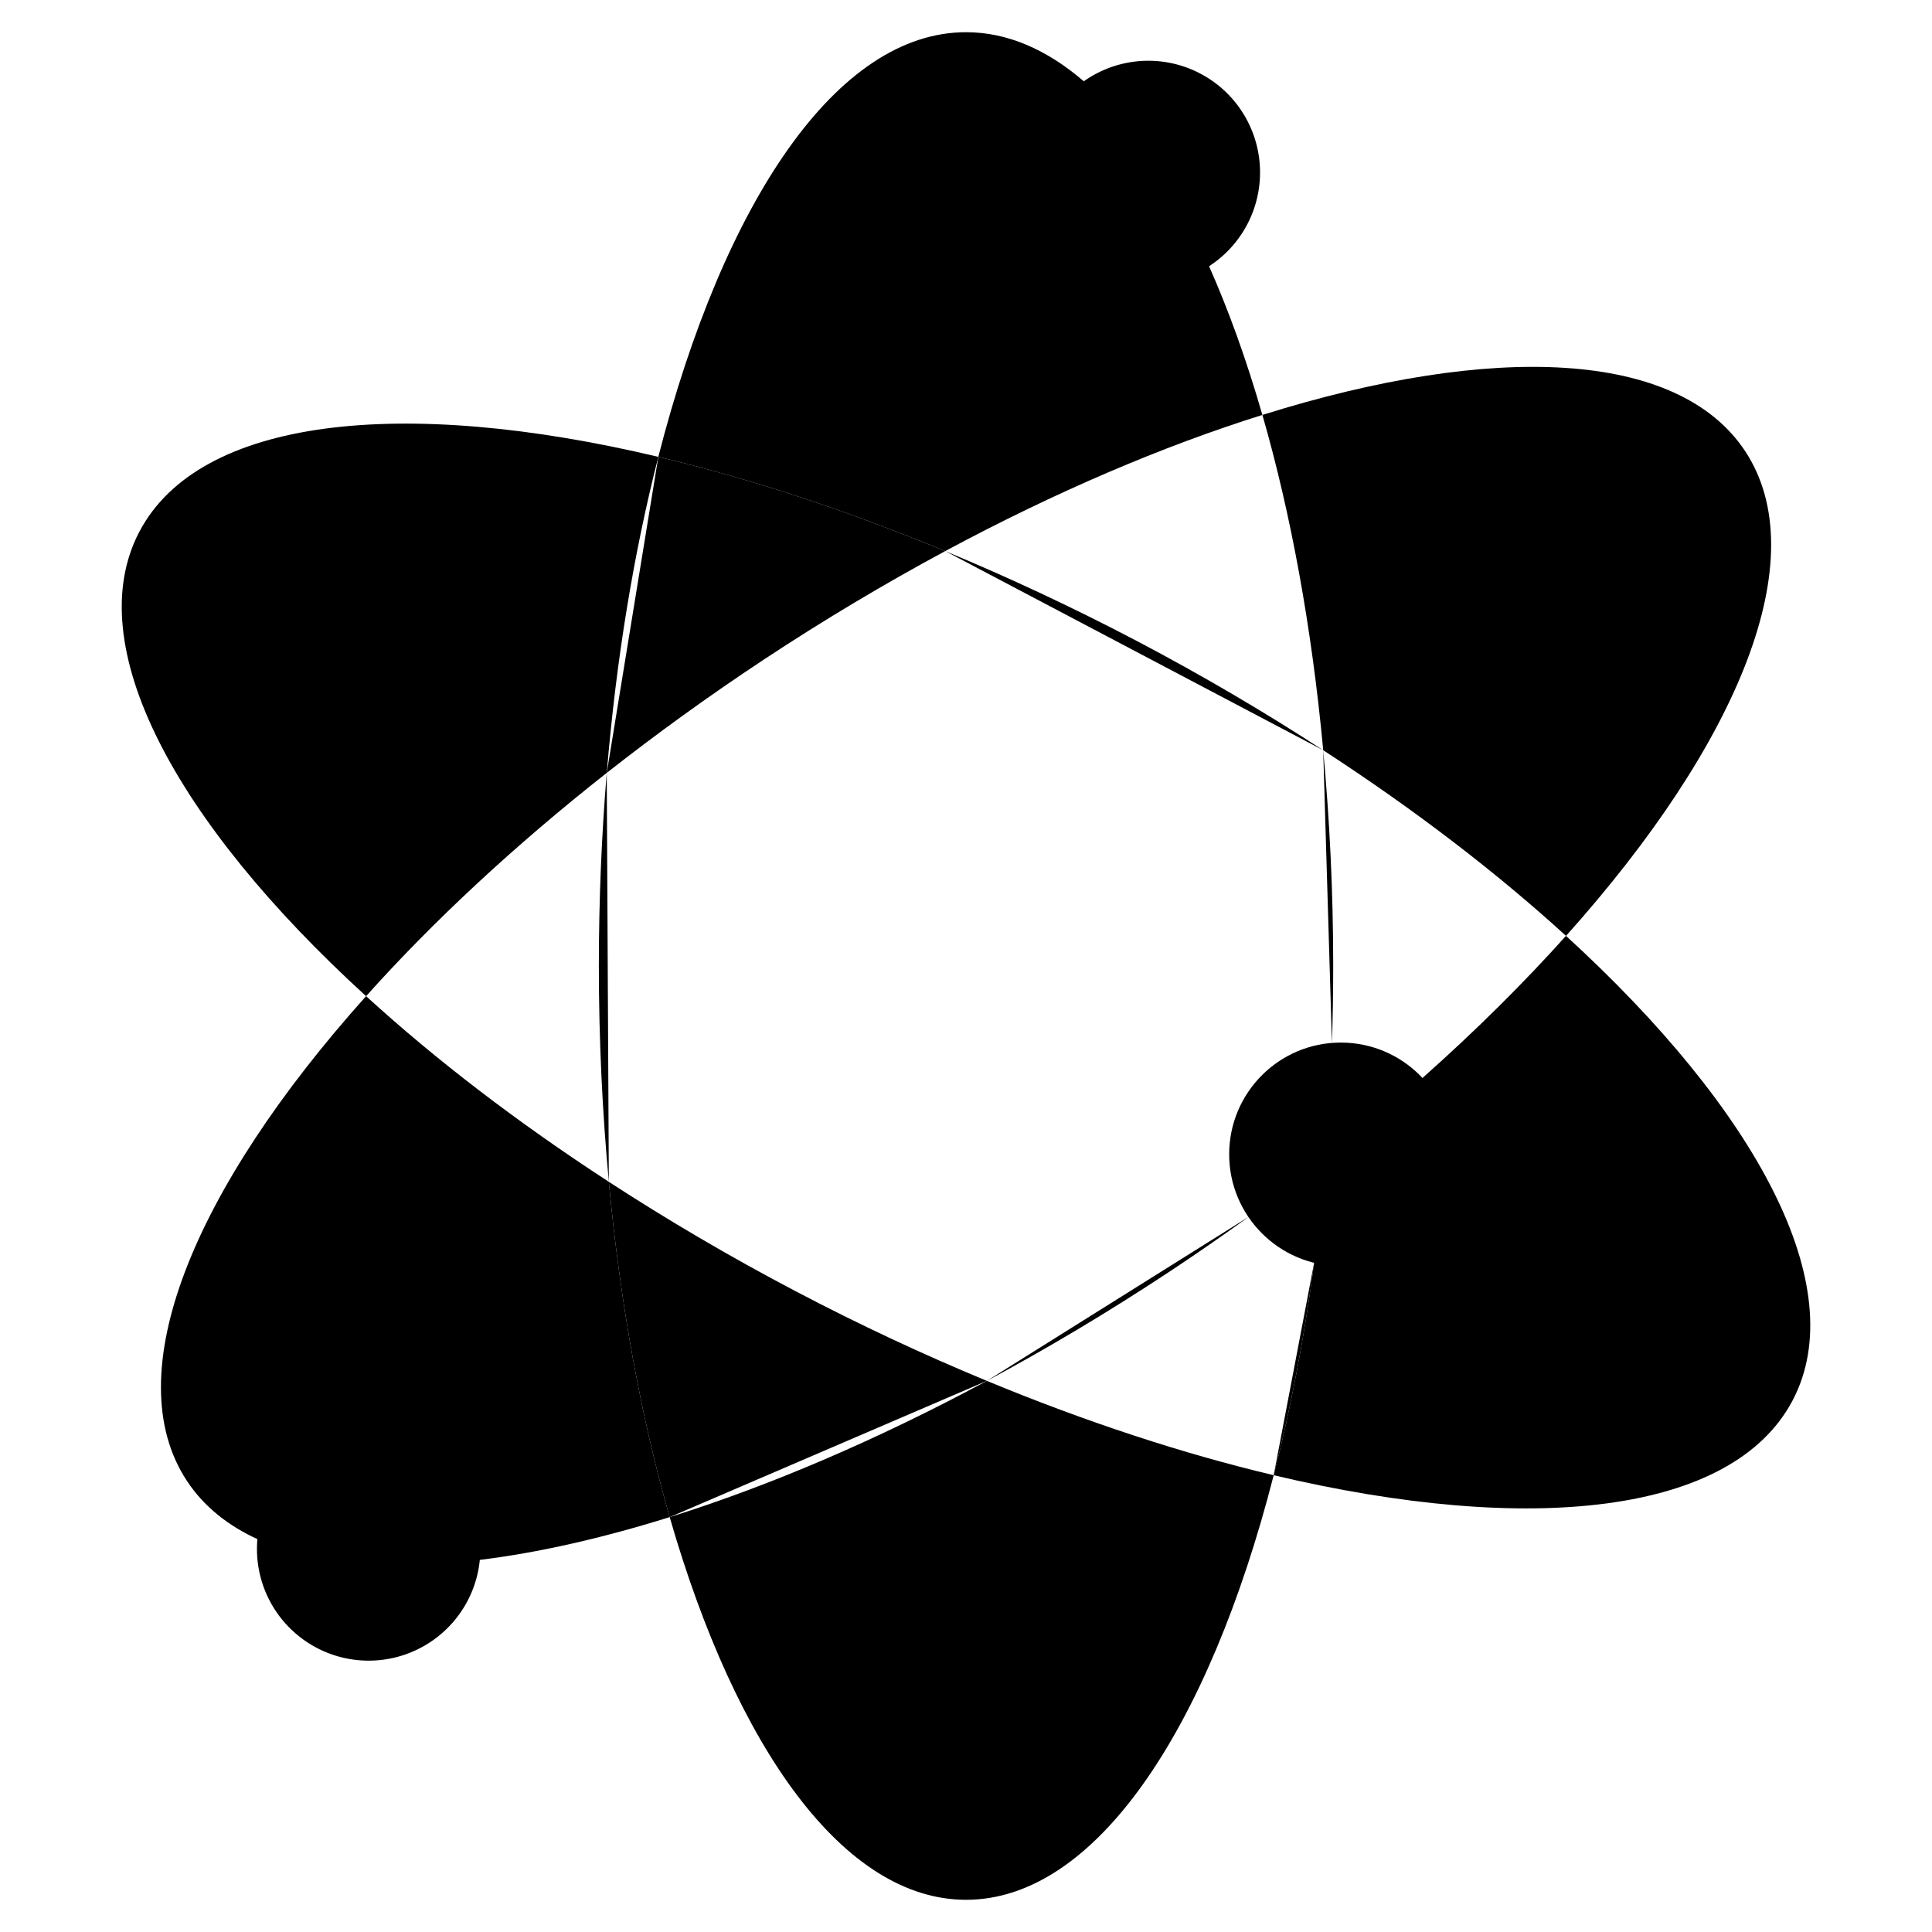 <svg version="1.1" id="Layer_1" xmlns="http://www.w3.org/2000/svg" xmlns:xlink="http://www.w3.org/1999/xlink" x="0px" y="0px"
	 width="400px" height="400px" viewBox="0 0 60 60" style="enable-background:new 0 0 60 60;" xml:space="preserve">
<path  d="M33.655,2.522C32.508,1.535,31.279,1,30.002,1c-4.004,0-7.522,5.251-9.558,13.188
									c2.802,0.662,5.809,1.644,8.909,2.927c3.424-1.838,6.767-3.263,9.851-4.229c-0.488-1.698-1.048-3.254-1.667-4.644"/>
<path  d="M20.798,47.116C22.873,54.319,26.22,59,30.002,59c4.001,0,7.521-5.25,9.554-13.186
									c-2.8-0.664-5.808-1.646-8.908-2.93C27.225,44.726,23.882,46.148,20.798,47.116z"/>
<path  d="M14.918,48.442c1.802-0.223,3.779-0.669,5.88-1.327c-0.883-3.068-1.533-6.594-1.89-10.413
									c-2.853-1.854-5.394-3.807-7.539-5.766c-5.381,6.006-7.744,11.75-5.563,15.056c0.521,0.789,1.273,1.394,2.222,1.822"/>
<path  d="M48.634,29.065c5.38-6.005,7.744-11.751,5.562-15.056c-2.085-3.152-7.838-3.366-14.991-1.123
									c0.884,3.068,1.533,6.594,1.889,10.413C43.944,25.152,46.487,27.105,48.634,29.065z"/>
<path  d="M30.647,42.884c-1.959-0.811-3.951-1.739-5.95-2.79c-2.043-1.073-3.977-2.213-5.789-3.391
									c0.356,3.818,1.007,7.345,1.89,10.413"/>
<path  d="M18.844,24.002c0.294-3.557,0.848-6.87,1.601-9.814c-7.972-1.893-14.254-1.219-16.117,2.325
									C2.485,20.02,5.413,25.5,11.369,30.937C13.442,28.622,15.964,26.27,18.844,24.002z"/>
<path  d="M40.82,39.167c-0.312,2.366-0.738,4.596-1.265,6.647c7.972,1.89,14.256,1.218,16.118-2.326
									c1.842-3.508-1.088-8.987-7.04-14.424c-1.31,1.461-2.797,2.938-4.438,4.397"/>
<path  d="M39.556,45.814c0.526-2.051,0.953-4.281,1.265-6.647"/>
<path  d="M38.793,37.781c-0.811,0.586-1.647,1.165-2.505,1.732c-1.885,1.245-3.774,2.369-5.641,3.372"/>
<path  d="M18.844,24.002c1.527-1.2,3.153-2.379,4.869-3.513c1.885-1.245,3.773-2.368,5.641-3.374
									c-3.101-1.284-6.107-2.266-8.909-2.927"/>
<path  d="M41.093,23.299c0.2,2.151,0.311,4.393,0.311,6.701c0,0.812-0.014,1.615-0.039,2.408"/>
<path  d="M18.908,36.703c-0.201-2.152-0.31-4.396-0.31-6.703c0-2.056,0.085-4.063,0.245-5.999"/>
<path  d="M41.093,23.299c-1.81-1.18-3.745-2.318-5.788-3.393c-2.001-1.05-3.993-1.979-5.951-2.792"/>
<path  d="M32.194,5.356a3.469,3.469 0 1,0 6.938,0a3.469,3.469 0 1,0 -6.938,0"/>
<path  d="M7.98,48.104a3.469,3.469 0 1,0 6.938,0a3.469,3.469 0 1,0 -6.938,0"/>
<path  d="M41.64,32.378c-1.914,0-3.467,1.553-3.467,3.47c0,1.915,1.553,3.47,3.467,3.47
									c1.918,0,3.473-1.555,3.473-3.47C45.112,33.931,43.558,32.378,41.64,32.378z"/>
</svg> 